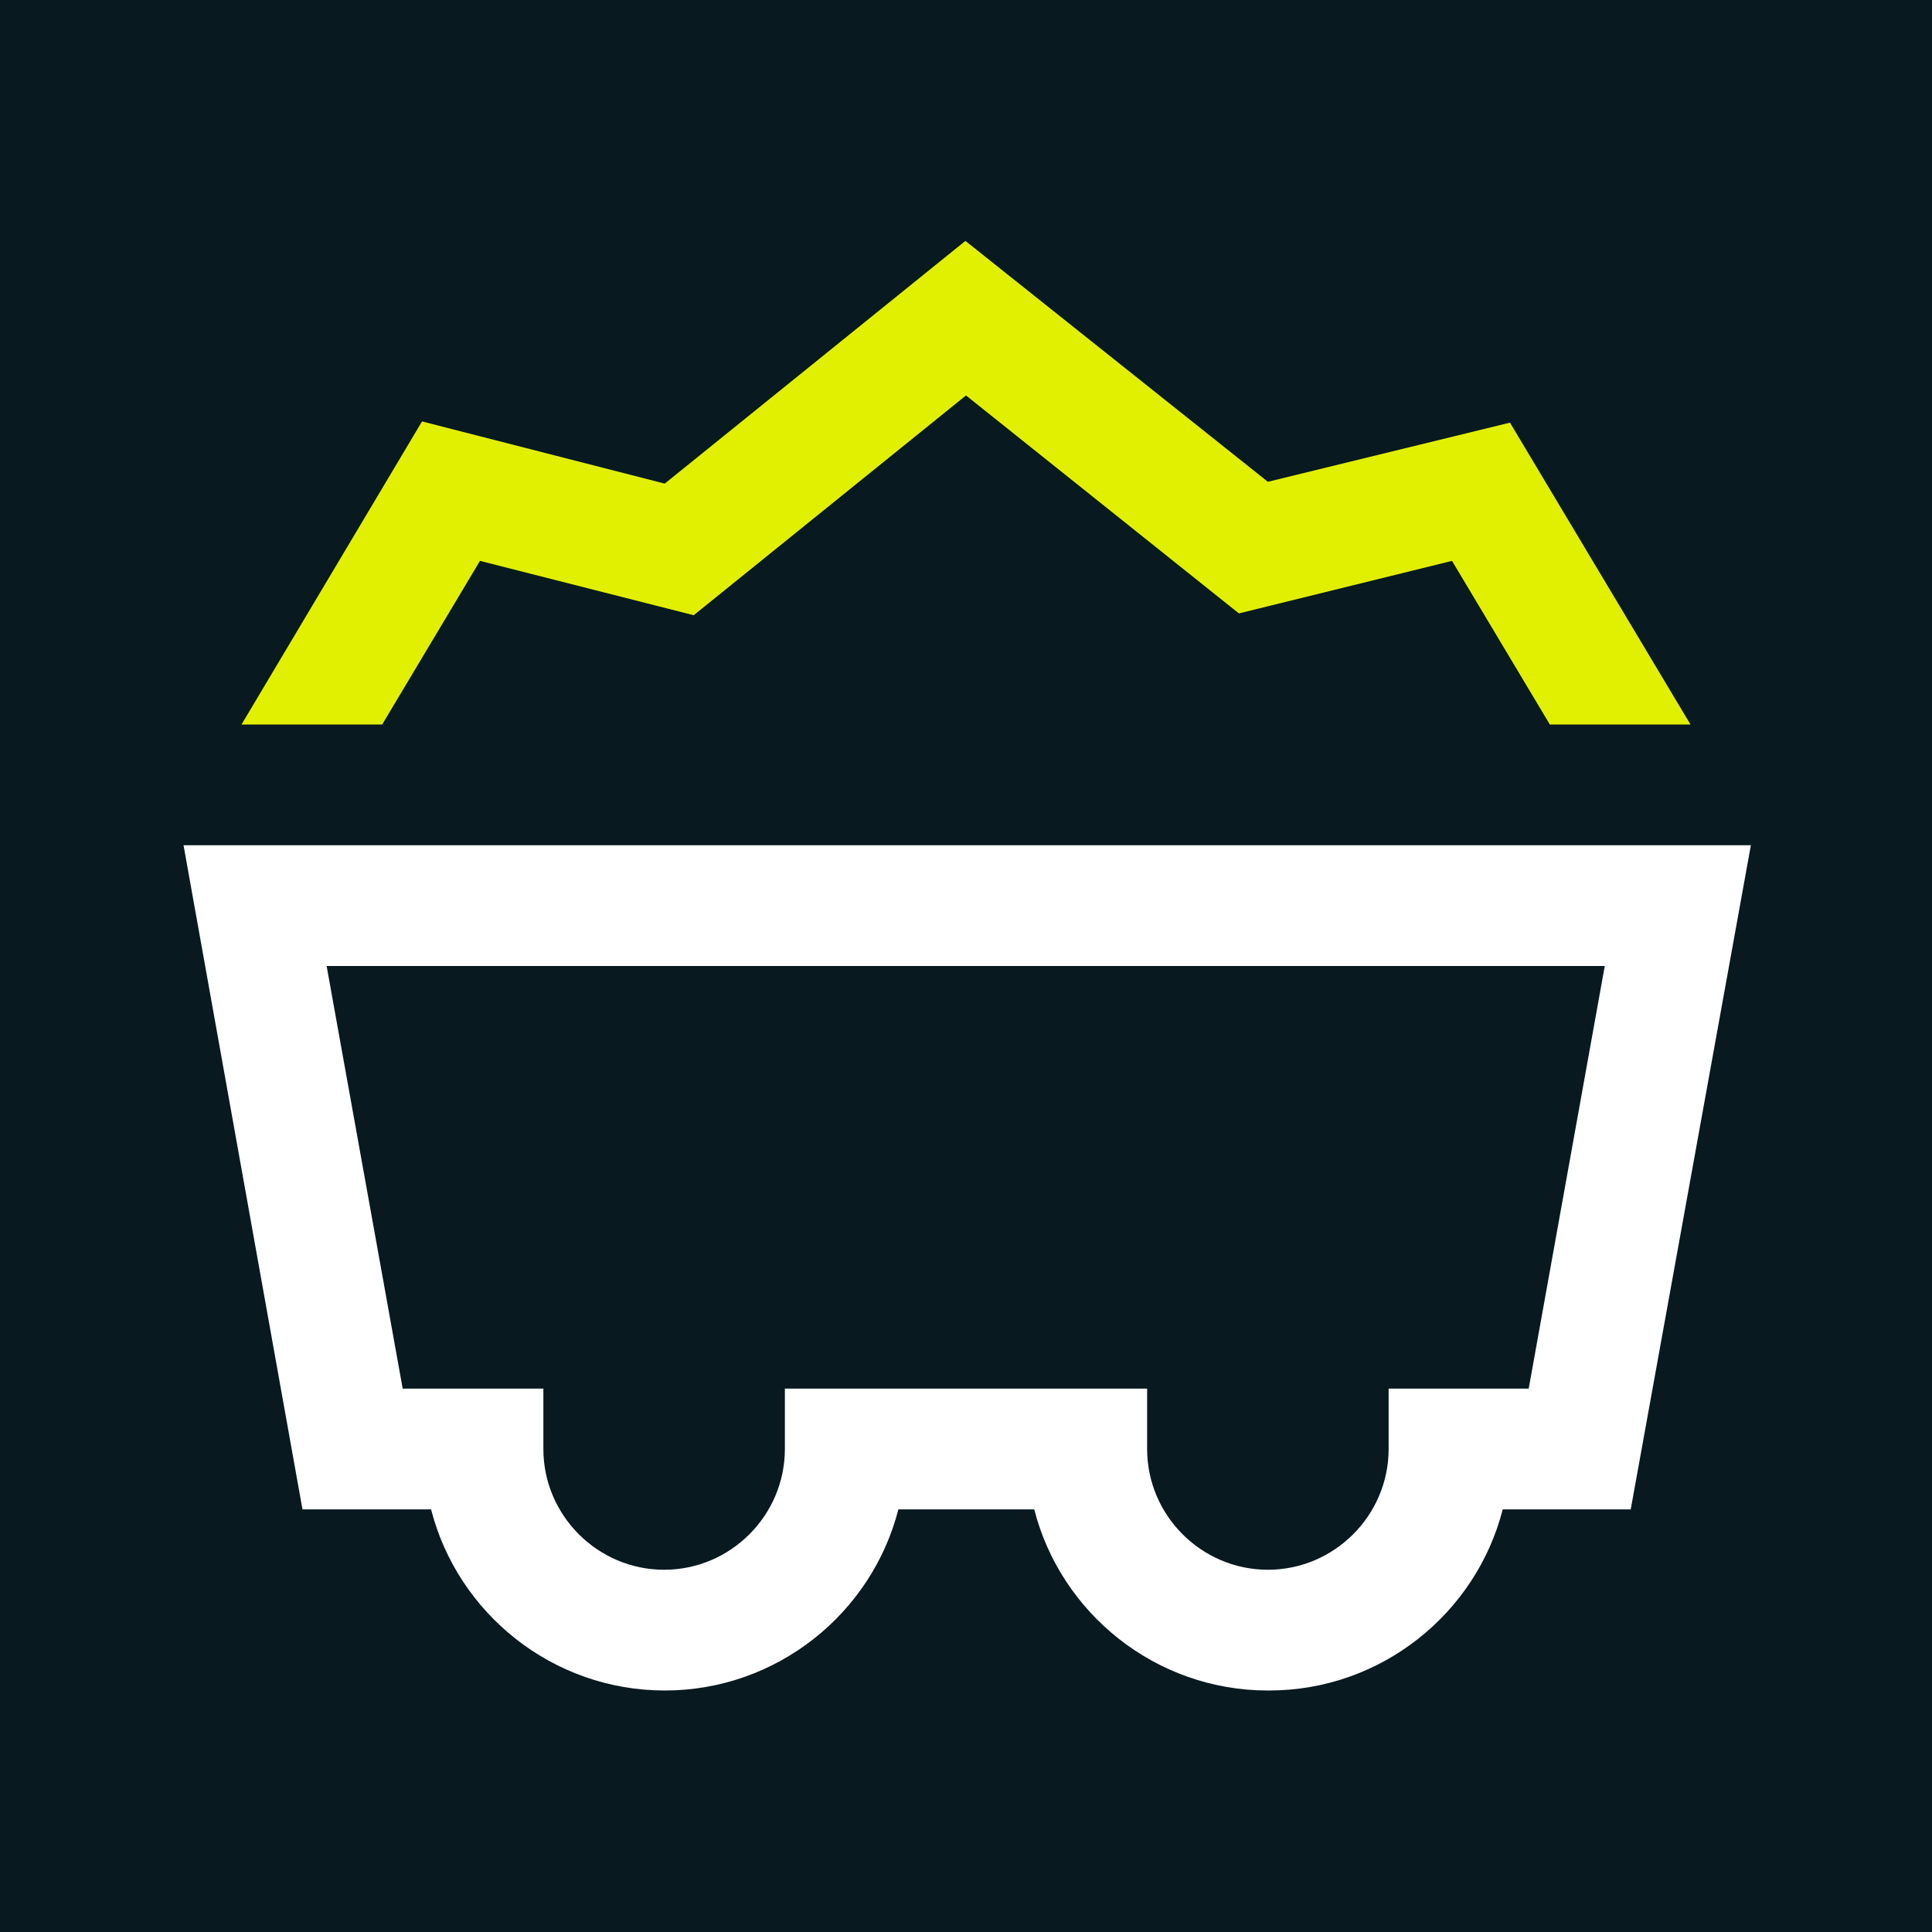 <?xml version="1.0" encoding="UTF-8"?>
<svg xmlns="http://www.w3.org/2000/svg" viewBox="0 0 32 32">
  <defs>
    <style>
      .cls-1 {
        fill: #e1f000;
      }

      .cls-1, .cls-2, .cls-3 {
        stroke-width: 0px;
      }

      .cls-2 {
        fill: #08191f;
      }

      .cls-3 {
        fill: #fff;
      }
    </style>
  </defs>
  <g id="HG">
    <rect class="cls-2" x="0" y="0" width="32" height="32"/>
  </g>
  <g id="White_and_lime" data-name="White and lime">
    <path class="cls-3" d="M21,28c-1.86,0-3.43-1.28-3.87-3h-2.25c-.44,1.72-2.01,3-3.87,3s-3.43-1.28-3.87-3h-2.13l-1.97-11h25.96l-1.99,11h-2.12c-.44,1.72-2.01,3-3.87,3ZM13,23h6v1c0,1.1.9,2,2,2s2-.9,2-2v-1h2.32l1.26-7H5.41l1.26,7h2.33v1c0,1.1.9,2,2,2s2-.9,2-2v-1Z"/>
    <polygon class="cls-1" points="6.33 12 7.95 9.29 11.49 10.19 16 6.55 20.52 10.16 24.05 9.29 25.67 12 28 12 25.01 7 21 7.98 15.99 3.99 11.01 8.01 6.99 6.98 4 12 6.33 12"/>
  </g>
</svg>